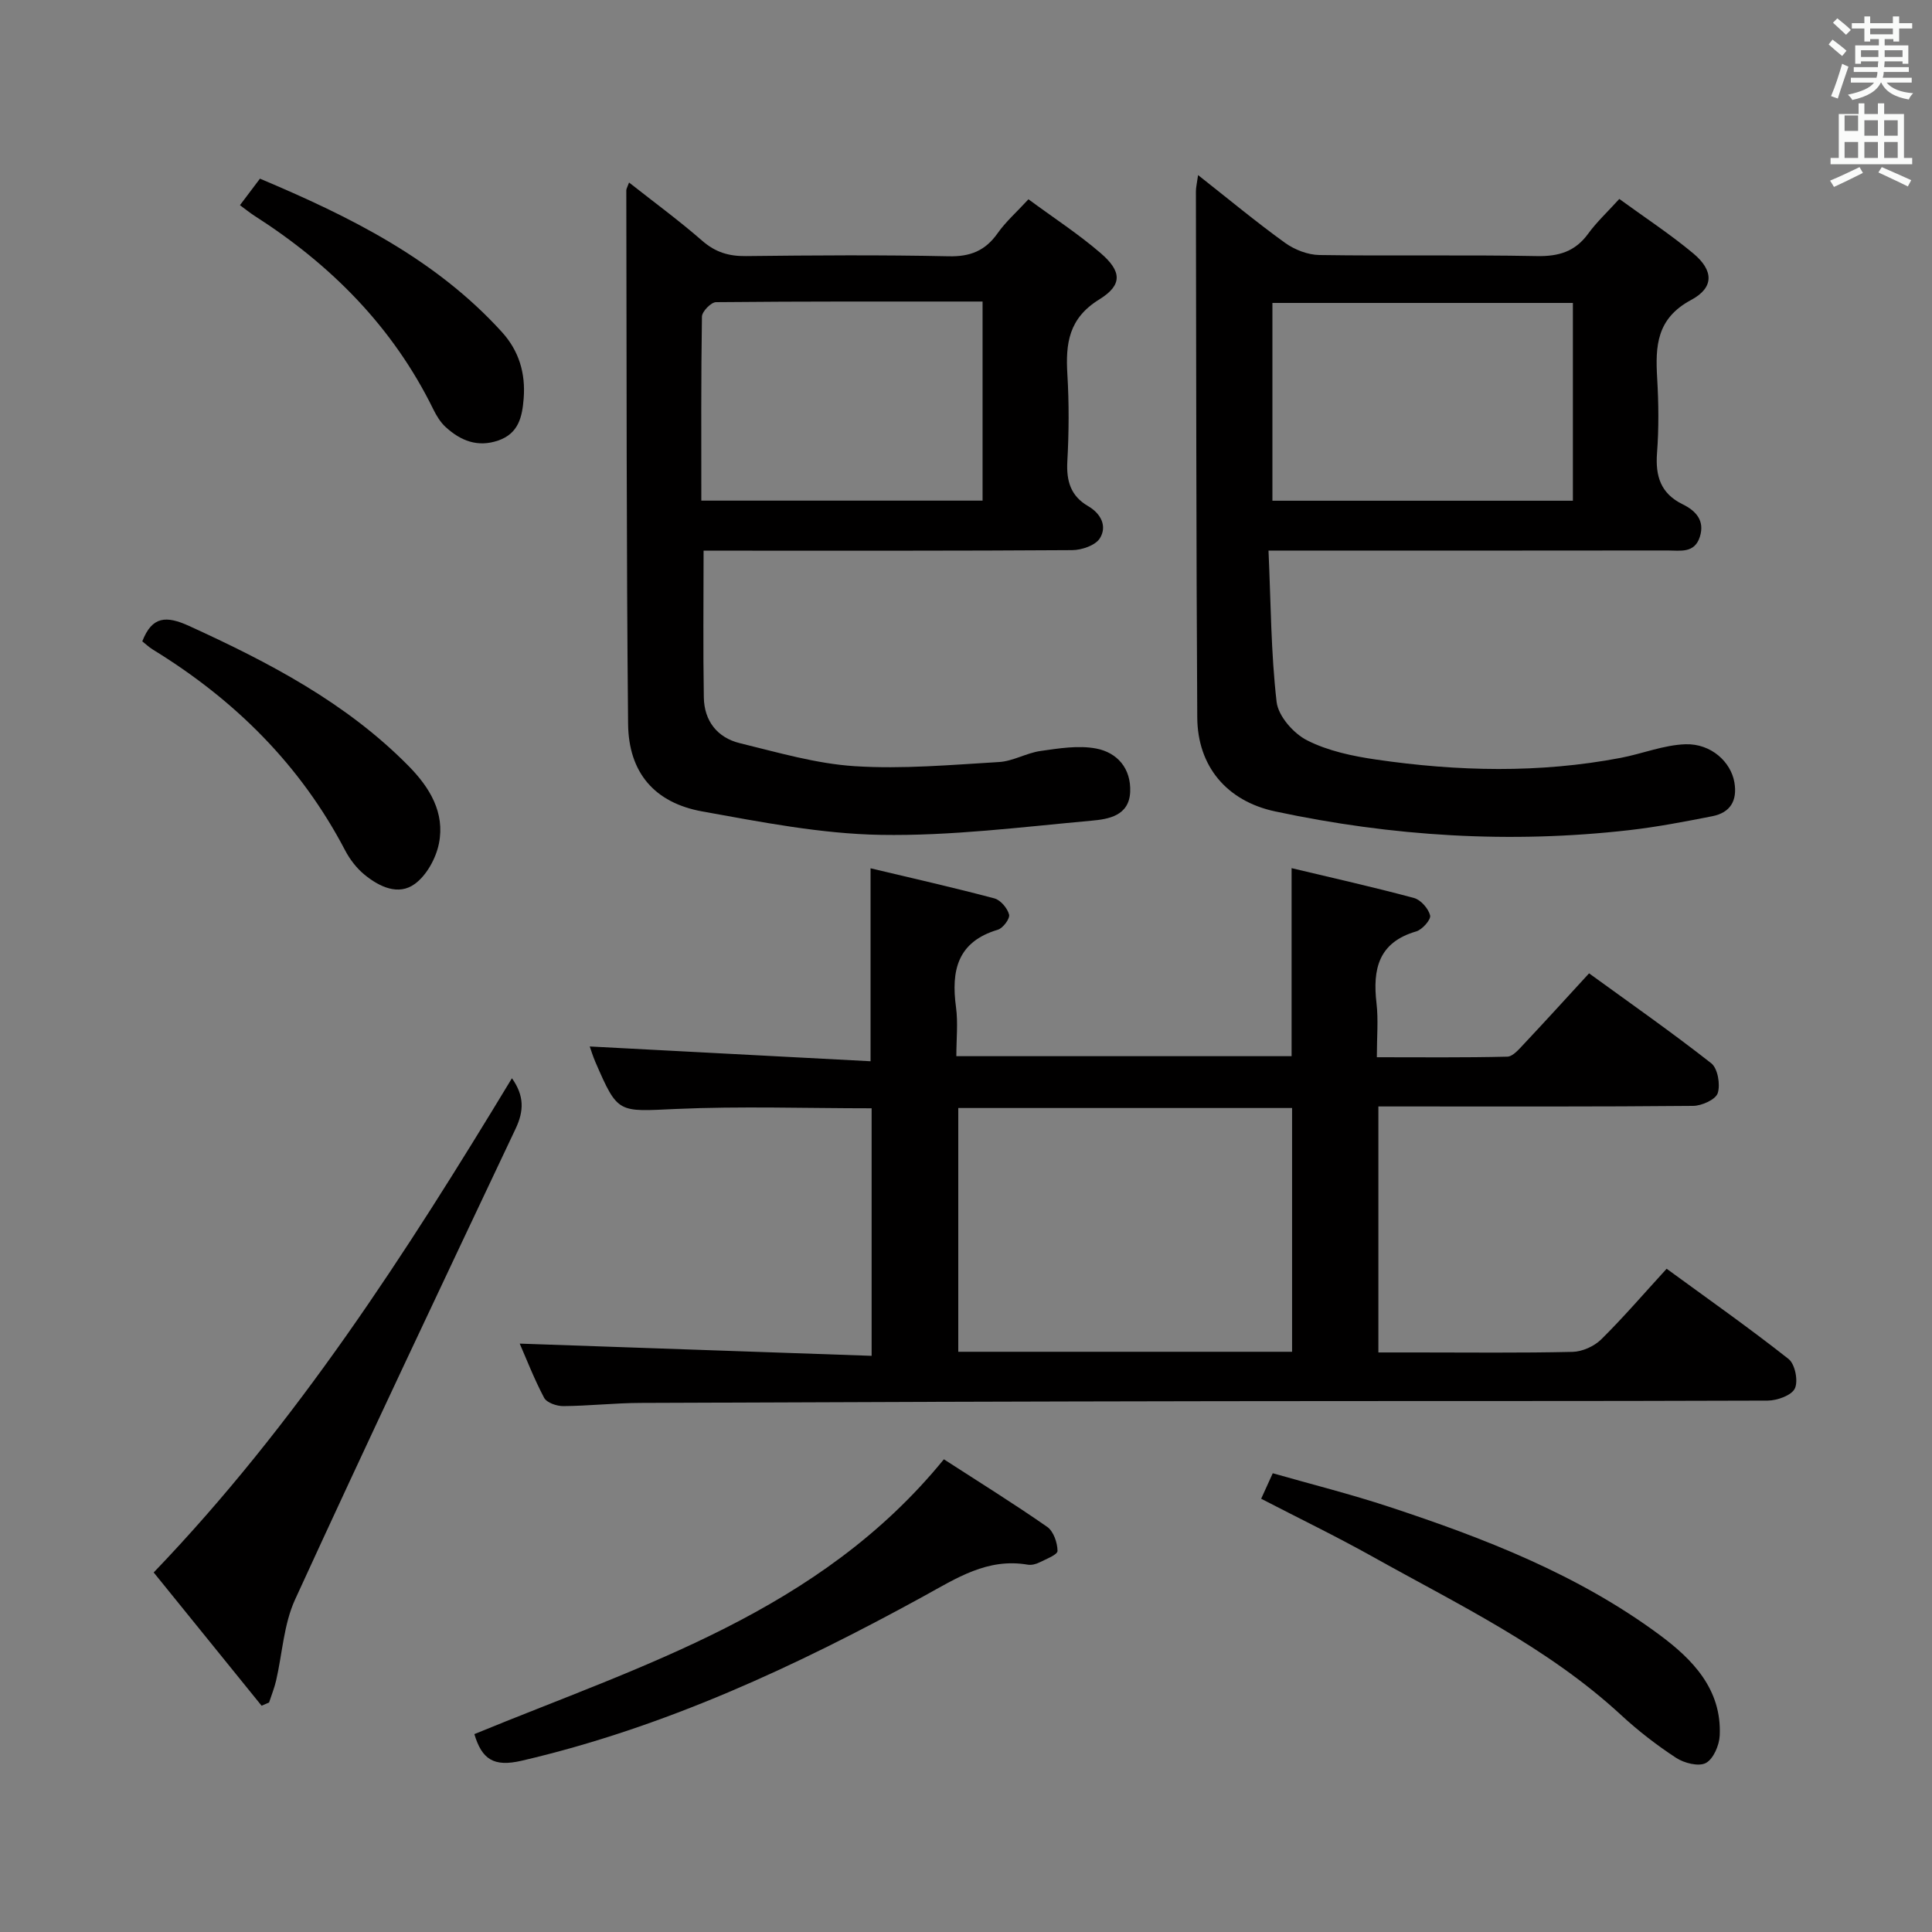 <svg enable-background="new 0 0 400 400" viewBox="0 0 400 400" xmlns="http://www.w3.org/2000/svg"><rect x="0" y="0" width="400" height="400" fill="#808080" stroke="none"/><path d="m378.6 9.2.8-1c.9.7 1.9 1.4 2.9 2.3l-.9 1.1c-1.1-.9-2-1.7-2.8-2.4zm.5 10.7c.9-2.1 1.6-4.3 2.3-6.7.4.2.8.4 1.3.6-.7 2.1-1.5 4.3-2.2 6.6zm.4-15.2.9-.9c1 .8 2 1.6 2.8 2.4l-1 1c-1-.9-1.9-1.8-2.7-2.5zm12.5-1.3h1.2v1.4h2.7v1.1h-2.7v2.7h-1.2v-.5h-1.8v1.3h4.9v3.8h-1.2v-.5h-3.7c0 .4-.1.9-.1 1.2h5.1v1h-5.2c0 .5-.1.9-.2 1.2h6v1h-5.2c1.1 1.3 2.9 2 5.5 2.2-.4.4-.7.8-.9 1.3-2.9-.5-4.8-1.6-5.7-3.5h-.1c-.8 1.7-2.7 2.9-5.9 3.6-.2-.4-.6-.8-.9-1.1 2.8-.6 4.6-1.4 5.4-2.5h-4.8v-1h5.3c.1-.3.2-.7.2-1.2h-4.9v-1h5c0-.4 0-.8.1-1.2h-3.6v.5h-1.2v-3.8h4.9v-1.3h-1.8v.5h-1.2v-2.7h-2.6v-1.1h2.6v-1.4h1.2v1.4h4.7v-1.4zm-6.7 8.4h3.6c0-.4 0-.9 0-1.4h-3.6zm1.9-4.7h4.7v-1.2h-4.7zm6.7 3.3h-3.7v1.4h3.7z" fill="#fafbfa"/><path d="m384.7 21.4h1.3v2.2h2.8v-2.2h1.3v2.2h4.1v9.1h1.7v1.3h-16.9v-1.3h1.7v-9.1h4.1v-2.2zm.3 13.2.7 1.2c-1.8.9-3.8 1.9-6 2.9-.2-.4-.5-.8-.8-1.3 2.4-1 4.4-2 6.1-2.8zm-3.1-7.5h2.8v-3.2h-2.8v4.2zm0 5.6h2.8v-3.3h-2.8zm4.1-4.6h2.8v-3.2h-2.8zm0 4.6h2.8v-3.3h-2.8zm3.6 1.9c2.1.9 4.1 1.8 6.1 2.7l-.7 1.3c-2.2-1.1-4.2-2-6.1-2.9zm3.3-9.7h-2.8v3.2h2.8zm-2.8 7.8h2.8v-3.3h-2.8z" fill="#fafbfa"/><g fill="#010000"><path d="m107.6 278.18c24.08.84 48.27 1.67 72.86 2.53 0-17.71 0-34.41 0-51.25-13.67 0-27.13-.46-40.55.14-11.97.54-11.96 1.06-16.62-9.67-.58-1.33-.99-2.73-1.19-3.27 19.24 1.01 38.57 2.03 58.14 3.06 0-13.79 0-26.49 0-39.95 8.44 2.01 17.08 3.96 25.63 6.23 1.28.34 2.7 2.02 3.05 3.35.22.83-1.27 2.83-2.33 3.14-8.38 2.49-9.69 8.46-8.66 16.04.44 3.23.07 6.57.07 10.14h69.41c0-12.77 0-25.48 0-38.93 8.45 2.02 16.95 3.92 25.34 6.18 1.41.38 2.99 2.19 3.34 3.61.21.86-1.62 2.94-2.88 3.31-7.83 2.27-9.04 7.83-8.22 14.87.4 3.44.07 6.96.07 11.18 9.18 0 18.1.1 27.01-.12 1.16-.03 2.42-1.54 3.41-2.59 4.44-4.72 8.79-9.51 13.52-14.66 8.53 6.19 17.09 12.18 25.3 18.62 1.34 1.06 1.91 4.38 1.34 6.18-.43 1.33-3.29 2.62-5.08 2.64-19.83.19-39.65.12-59.48.12-1.8 0-3.6 0-5.7 0v50.93h7.72c10.83 0 21.66.13 32.49-.12 2.02-.05 4.46-1.15 5.91-2.57 4.61-4.55 8.83-9.48 13.56-14.64 8.53 6.23 17.06 12.23 25.24 18.68 1.34 1.05 2.04 4.54 1.31 6.1-.67 1.44-3.66 2.51-5.63 2.52-37.99.14-75.98.06-113.97.12-39.82.06-79.64.19-119.46.36-5.31.02-10.62.62-15.93.66-1.36.01-3.41-.7-3.96-1.71-2.08-3.93-3.69-8.1-5.06-11.23zm159.91 1.69c0-17.19 0-33.89 0-50.47-23.33 0-46.24 0-69.11 0v50.47z"/><path d="m262.63 114c.49 10.86.5 21.16 1.68 31.33.34 2.93 3.5 6.53 6.31 7.95 4.34 2.2 9.42 3.27 14.3 3.98 16.87 2.46 33.78 2.86 50.62-.35 4.5-.86 8.92-2.67 13.41-2.82 5.34-.17 9.43 3.69 10.14 7.91.64 3.78-.86 6.26-4.58 6.99-5.69 1.12-11.41 2.22-17.17 2.88-24.65 2.82-49.12 1.3-73.35-3.88-10.02-2.14-16.05-9.36-16.11-19.45-.22-36.31-.21-72.62-.28-108.93 0-.78.2-1.57.45-3.36 6.35 5 12.04 9.73 18.02 14.04 1.98 1.42 4.71 2.48 7.12 2.51 14.99.23 29.99-.07 44.97.22 4.57.09 7.97-.93 10.68-4.67 1.73-2.38 3.93-4.42 6.42-7.16 5.24 3.82 10.51 7.27 15.32 11.28 4.18 3.49 4.38 7.04-.43 9.62-7.19 3.85-7.44 9.54-7.05 16.22.3 5.15.36 10.35-.03 15.48-.36 4.8.75 8.38 5.29 10.61 2.71 1.33 4.66 3.35 3.57 6.76-1.11 3.46-4.06 2.81-6.67 2.81-27.12.03-54.27.03-82.63.03zm.81-51.28v40.95h62.21c0-13.79 0-27.32 0-40.95-20.93 0-41.51 0-62.21 0z"/><path d="m145.67 114c0 10.51-.12 20.46.05 30.4.08 4.85 2.78 8.33 7.47 9.47 7.86 1.91 15.78 4.25 23.78 4.76 9.9.63 19.92-.27 29.87-.86 2.9-.17 5.68-1.88 8.6-2.29 3.8-.54 7.81-1.2 11.49-.51 4.39.83 7.27 4.13 7.06 8.99-.22 4.96-4.52 5.64-7.96 5.95-14.54 1.32-29.14 3.19-43.69 2.94-12.34-.21-24.72-2.65-36.94-4.85-9.9-1.79-15.26-8.04-15.36-18.14-.36-36.82-.29-73.64-.37-110.46 0-.3.2-.6.57-1.61 5.19 4.09 10.35 7.87 15.16 12.07 2.72 2.37 5.49 3.2 9.03 3.16 13.99-.16 28-.26 41.99.04 4.46.1 7.56-1.14 10.11-4.75 1.69-2.4 3.96-4.4 6.4-7.05 5.16 3.81 10.32 7.16 14.94 11.14 4.38 3.77 4.58 6.59-.27 9.59-6.35 3.91-7 9.13-6.61 15.55.36 5.98.32 12.01-.01 17.99-.22 4.05.69 7.16 4.29 9.25 2.68 1.55 3.99 4.17 2.45 6.66-.91 1.47-3.75 2.45-5.73 2.46-23.66.16-47.32.11-70.98.11-1.78-.01-3.56-.01-5.34-.01zm-.47-10.35h58.23c0-13.78 0-27.28 0-41.22-18.66 0-36.92-.05-55.19.13-1.02.01-2.89 1.93-2.91 2.98-.2 12.61-.13 25.21-.13 38.11z"/><path d="m54.16 353.15c-7.36-9.09-14.72-18.17-22.34-27.59 29.55-30.79 52.24-66.09 74.17-102.32 2.59 3.64 2.49 6.79.77 10.43-15.35 32.44-30.72 64.88-45.67 97.5-2.35 5.12-2.63 11.18-3.93 16.8-.36 1.53-.96 3.01-1.45 4.51-.53.23-1.04.45-1.55.67z"/><path d="m195.42 302.13c7.29 4.72 14.47 9.17 21.4 14 1.3.91 2.11 3.27 2.13 4.97.01.79-2.36 1.69-3.74 2.38-.72.36-1.65.6-2.42.47-8.36-1.43-14.71 2.77-21.66 6.59-26.38 14.46-53.55 27.12-83.13 34-5.83 1.35-8.23-.32-9.79-5.51 34.69-14.28 71.47-25.3 97.21-56.9z"/><path d="m261.11 310.3c.82-1.8 1.43-3.14 2.4-5.28 7.98 2.28 16.12 4.32 24.06 6.94 19.73 6.5 39.08 14 55.95 26.47 6.86 5.07 12.97 11.28 12.53 20.88-.09 2.02-1.3 4.86-2.87 5.7-1.48.79-4.48.03-6.15-1.06-4.01-2.62-7.86-5.6-11.38-8.85-15.22-14.07-33.75-22.9-51.56-32.86-7.39-4.13-15.02-7.82-22.98-11.94z"/><path d="m29.46 132.78c2.03-5.23 4.96-5.34 9.7-3.18 16.54 7.56 32.51 15.87 45.44 29 4.36 4.42 7.55 9.65 6.28 16.02-.61 3.05-2.52 6.56-4.96 8.36-3.42 2.53-7.39.62-10.46-1.89-1.62-1.33-3.02-3.15-4-5.02-9.26-17.72-22.9-31.21-39.81-41.58-.83-.51-1.54-1.2-2.19-1.71z"/><path d="m49.68 42.48c1.4-1.86 2.67-3.55 4.14-5.49 18.62 7.85 36.35 16.63 50.09 31.75 3.54 3.9 4.92 8.52 4.51 13.77-.3 3.82-1.06 7.24-5.26 8.69-4.28 1.48-7.81.04-10.9-2.79-1.07-.98-1.89-2.33-2.54-3.65-8.36-17.05-21.19-29.95-37.03-40.08-.97-.62-1.85-1.35-3.01-2.2z"/></g></svg>